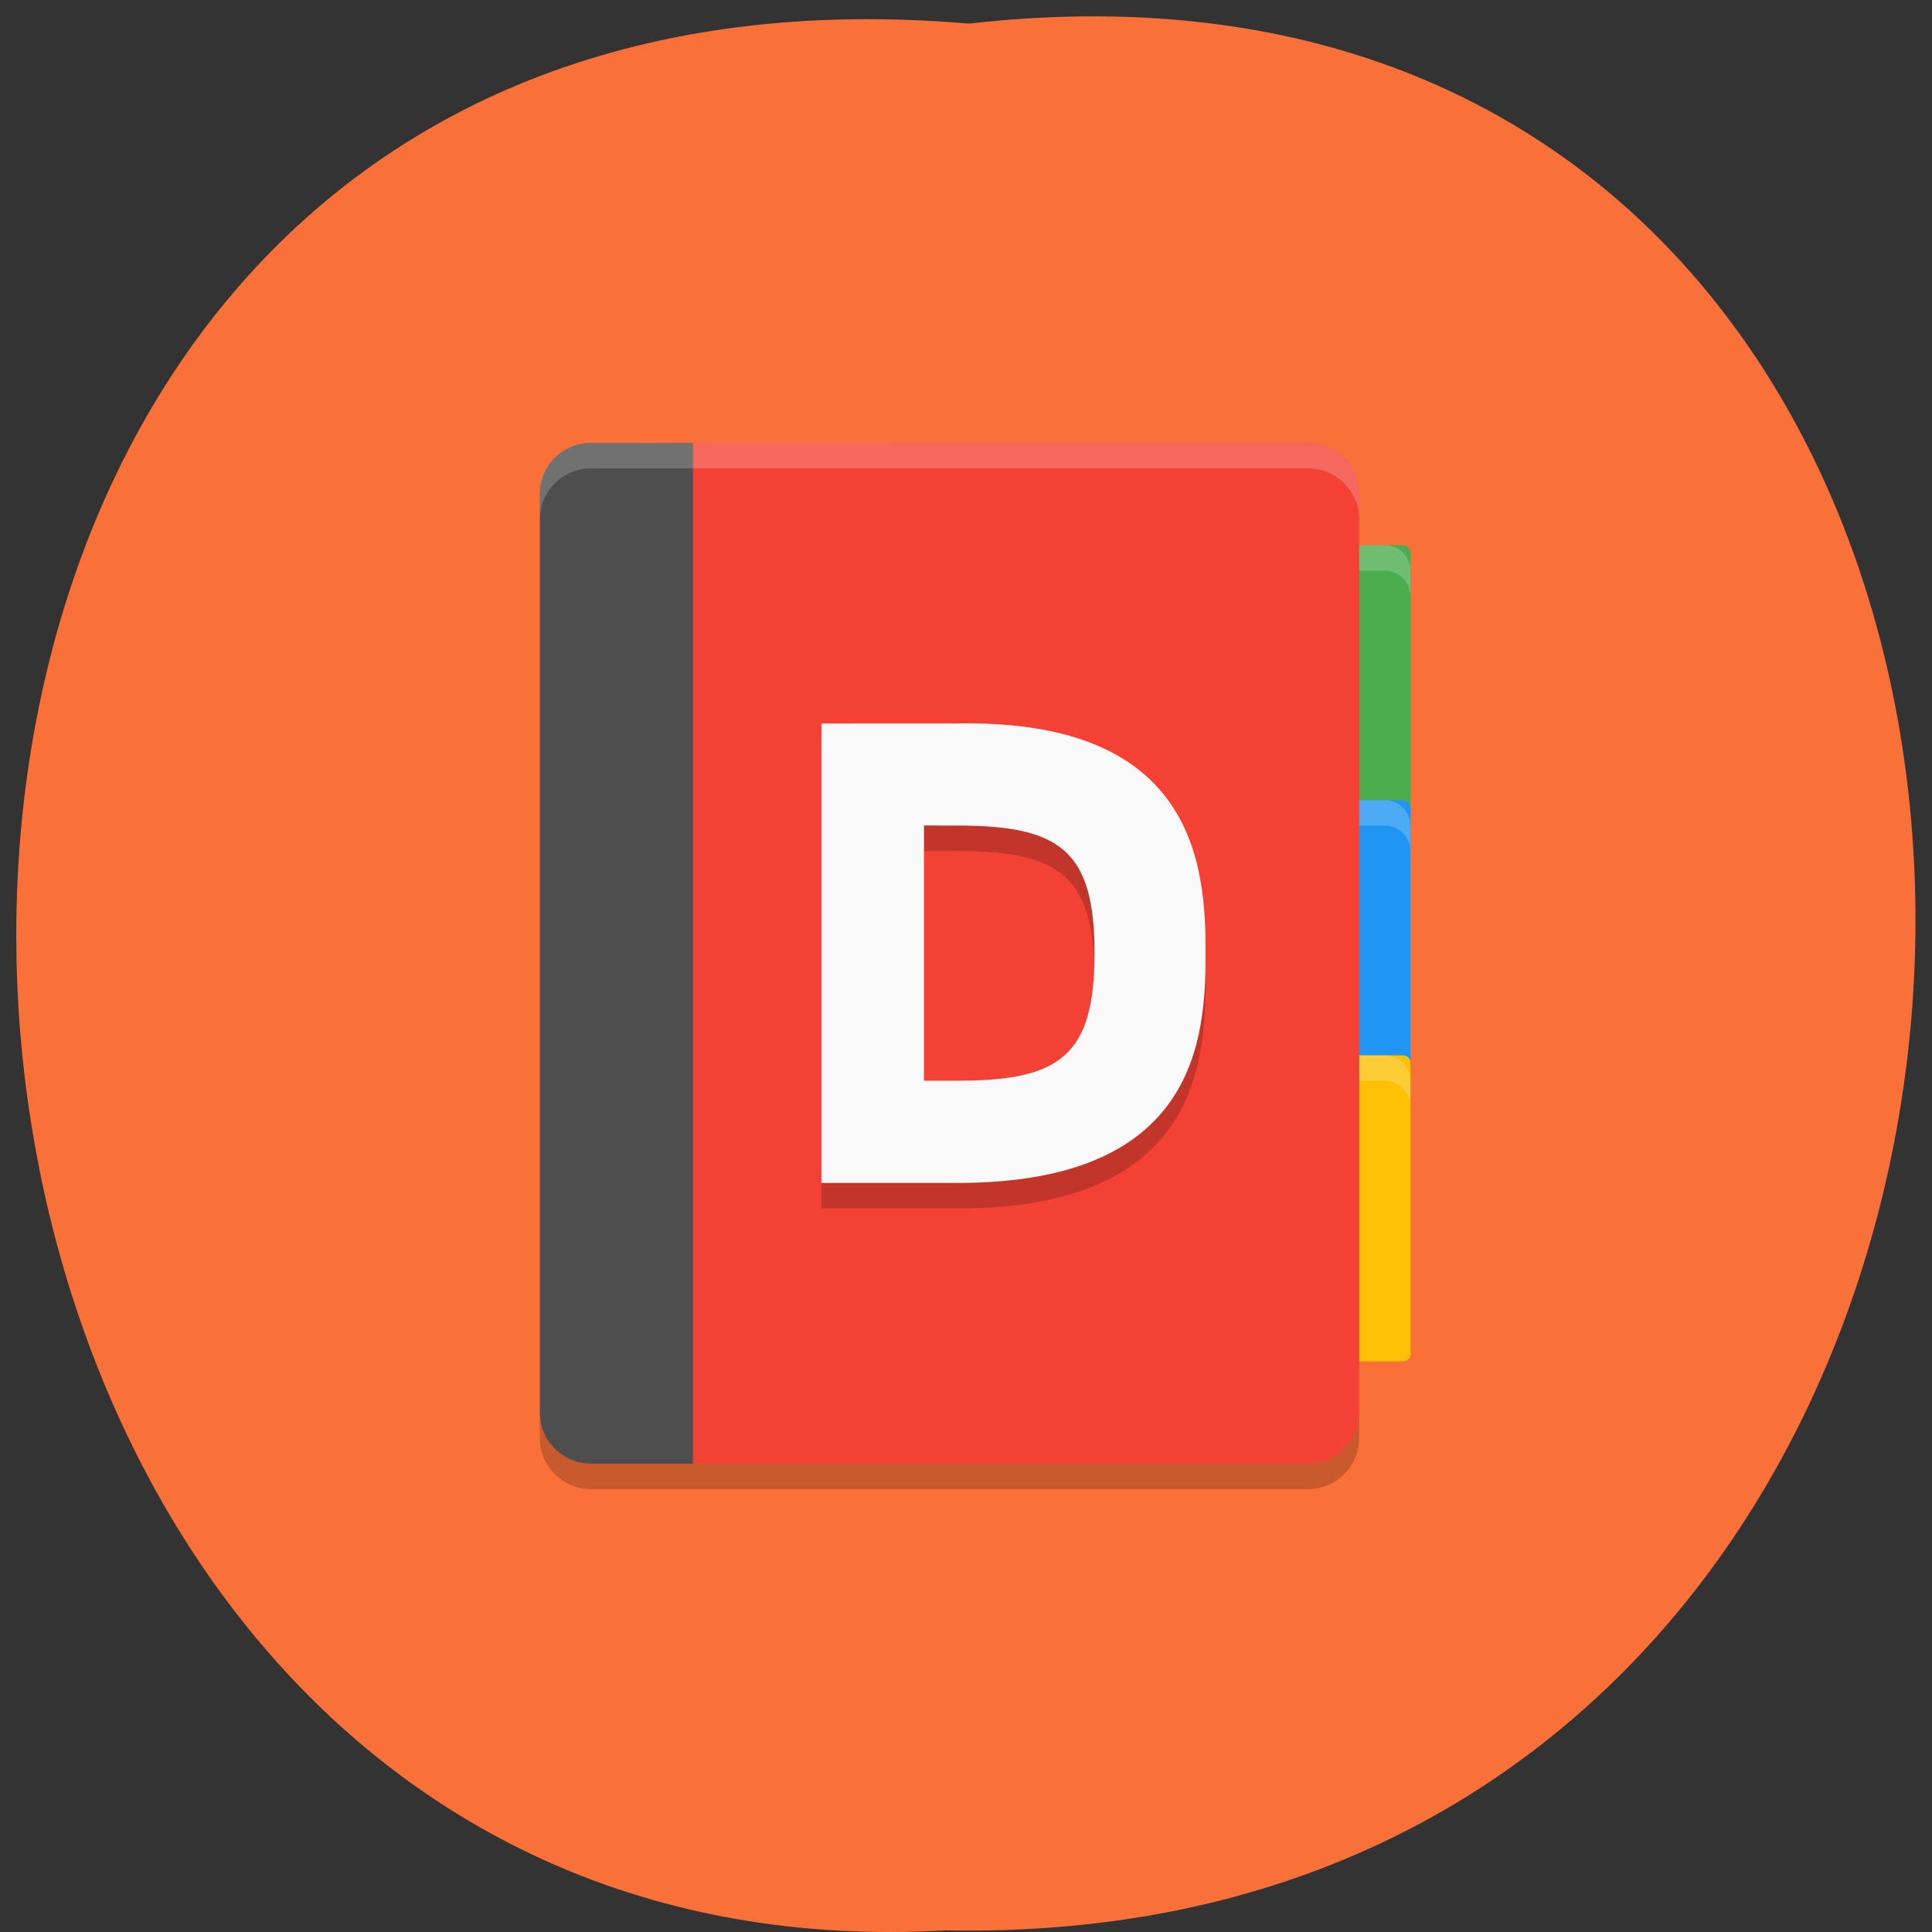 <svg xmlns="http://www.w3.org/2000/svg" viewBox="0 0 32 32"><rect x="0" y="0" width="32" height="32" fill="#333333" stroke="none"/><path d="m 16.05 0.391 c 21.11 -2.402 20.816 31.992 -0.375 31.582 c -19.707 1.133 -21.488 -33.453 0.375 -31.582" fill="#fa7039"/><path d="m 9.789 7.336 c -0.469 0 -0.848 0.375 -0.848 0.844 v 15.215 c 0 0.469 0.379 0.848 0.848 0.848 h 1.688 l 1.273 -8.453 l -1.273 -8.453" fill="#4e4e4e"/><path d="m 17.551 9.03 h 5.684 c 0.07 0 0.129 0.055 0.129 0.125 v 4.82 c 0 0.07 -0.059 0.125 -0.129 0.125 h -5.684 c -0.07 0 -0.125 -0.055 -0.125 -0.125 v -4.82 c 0 -0.07 0.055 -0.125 0.125 -0.125" fill="#4bad4e"/><path d="m 17.551 13.254 h 5.684 c 0.07 0 0.129 0.055 0.129 0.125 v 4.82 c 0 0.07 -0.059 0.125 -0.129 0.125 h -5.684 c -0.07 0 -0.125 -0.055 -0.125 -0.125 v -4.82 c 0 -0.07 0.055 -0.125 0.125 -0.125" fill="#2095f2"/><path d="m 17.551 17.48 h 5.684 c 0.07 0 0.129 0.055 0.129 0.125 v 4.82 c 0 0.07 -0.059 0.125 -0.129 0.125 h -5.684 c -0.07 0 -0.125 -0.055 -0.125 -0.125 v -4.82 c 0 -0.07 0.055 -0.125 0.125 -0.125" fill="#fdc005"/><g fill="#fff" fill-opacity="0.2"><path d="m 17.848 17.48 c -0.234 0 -0.426 0.188 -0.426 0.422 v 0.422 c 0 -0.234 0.191 -0.422 0.426 -0.422 h 5.09 c 0.234 0 0.422 0.188 0.422 0.422 v -0.422 c 0 -0.234 -0.188 -0.422 -0.422 -0.422"/><path d="m 17.848 13.254 c -0.234 0 -0.426 0.188 -0.426 0.422 v 0.422 c 0 -0.234 0.191 -0.422 0.426 -0.422 h 5.09 c 0.234 0 0.422 0.188 0.422 0.422 v -0.422 c 0 -0.234 -0.188 -0.422 -0.422 -0.422"/><path d="m 17.848 9.03 c -0.234 0 -0.426 0.188 -0.426 0.422 v 0.422 c 0 -0.234 0.191 -0.422 0.426 -0.422 h 5.09 c 0.234 0 0.422 0.188 0.422 0.422 v -0.422 c 0 -0.234 -0.188 -0.422 -0.422 -0.422"/></g><path d="m 11.477 7.336 v 16.906 h 10.188 c 0.469 0 0.848 -0.379 0.848 -0.848 v -15.215 c 0 -0.469 -0.379 -0.844 -0.848 -0.844" fill="#f34235"/><g fill-opacity="0.2"><path d="m 9.789 7.336 c -0.469 0 -0.848 0.375 -0.848 0.844 v 0.422 c 0 -0.465 0.379 -0.844 0.848 -0.844 h 11.875 c 0.469 0 0.848 0.379 0.848 0.844 v -0.422 c 0 -0.469 -0.379 -0.844 -0.848 -0.844" fill="#fff"/><path d="m 13.605 12.406 v 7.609 h 2.262 c 3.961 0 4.102 -2.395 4.102 -3.805 c 0 -1.41 -0.145 -3.875 -4.102 -3.805 m 0 1.691 c 1.699 0 2.262 0.422 2.262 2.113 c 0 1.691 -0.563 2.113 -2.262 2.113 h -0.563 v -4.227"/></g><path d="m 13.605 11.984 v 7.609 h 2.262 c 3.961 0 4.102 -2.398 4.102 -3.805 c 0 -1.41 -0.145 -3.875 -4.102 -3.805 m 0 1.691 c 1.699 0 2.262 0.422 2.262 2.113 c 0 1.691 -0.563 2.113 -2.262 2.113 h -0.563 v -4.227" fill="#f9f9f9"/><path d="m 8.941 23.395 v 0.426 c 0 0.465 0.379 0.844 0.848 0.844 h 11.875 c 0.469 0 0.848 -0.379 0.848 -0.844 v -0.426 c 0 0.469 -0.379 0.848 -0.848 0.848 h -11.875 c -0.469 0 -0.848 -0.379 -0.848 -0.848" fill-opacity="0.2"/></svg>